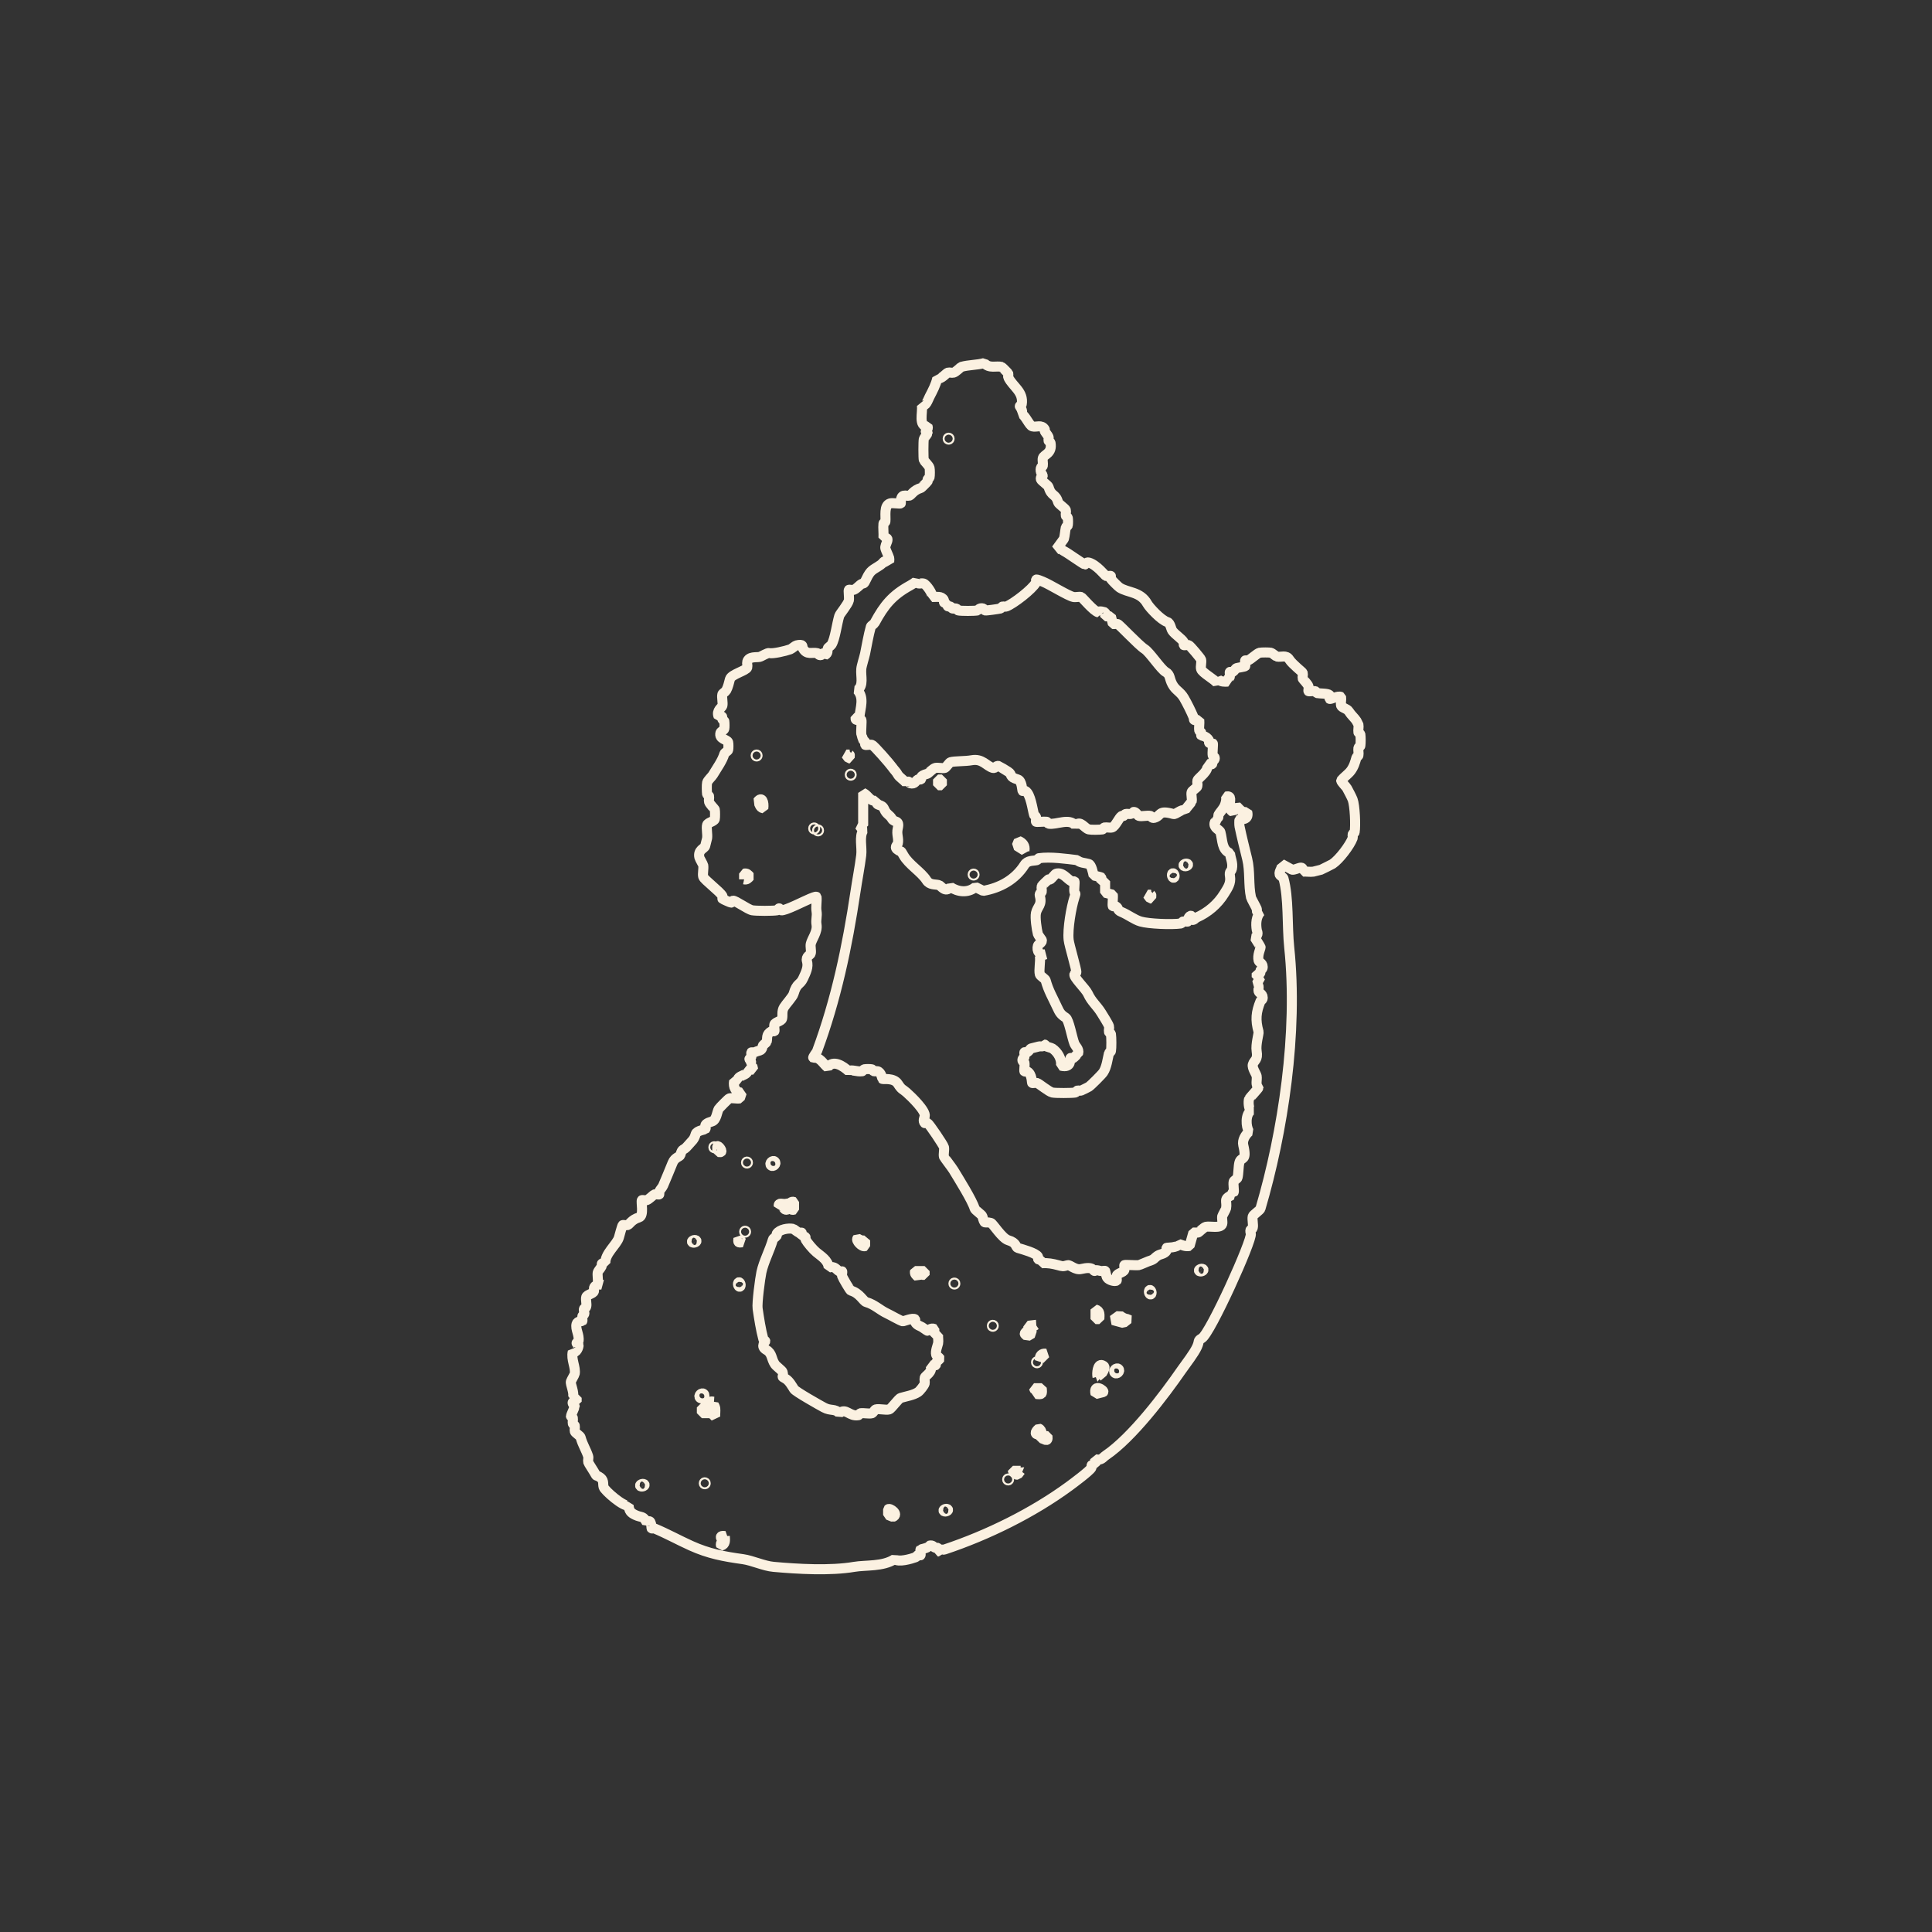 <?xml version="1.0" encoding="UTF-8"?>
<svg id="zkouska_s_hlavamaa" data-name="zkouska s hlavamaa" xmlns="http://www.w3.org/2000/svg" viewBox="0 0 288.67 288.67">
  <rect x="0" y="0" width="288.67" height="288.67" fill="#333333" stroke="none"/>
  <defs>
    <style>
      .cls-1 {
        fill: none;
        stroke: #fbf1e1;
        stroke-linejoin: bevel;
        stroke-width: 1.5px;
      }
    </style>
  </defs>
  <path class="cls-1" d="M157.95,82.04c.57-.17.73.16,1,.29.56.26,2.96,2.01,3.16,2.01.07,0,.2-.39.57-.29,1.2.33,2.42,1.96,2.58,2.01.21.06.66-.06.72,0,.05.05-.08.29,0,.43.1.17,1.09,1.16,1.29,1.29,1.24.82,3.12.57,4.16,2.44.3.54,2.05,2.45,3.01,2.73.42.12.53,1.03.72,1.29.39.56,1.43,1.2,1.72,1.72.08.14-.05.38,0,.43.06.06.51-.06.72,0,.23.07,1.82,2.01,1.86,2.15.11.38-.11,1.05,0,1.43.16.57,2.04,1.54,2.44,2.15l.14-.57c.47.33.87.33,1.43.29-.15-.47.24-.57.29-.72.06-.21-.06-.66,0-.72.05-.05.29.08.43,0,.2-.11.43-.53.57-.57.23-.07,1.21-.21,1.29-.29.07-.07-.07-.79,0-.86.05-.05.28.06.43,0,.46-.19,1.33-1.06,1.72-1.15.29-.06,1.43-.06,1.72,0,.1.02.76.55.86.57.67.14,1.39-.31,1.86.43s1.97,1.87,2.01,2.01c.07.24-.07.62,0,.86.02.09.75.8.86,1.15.07.2-.06.65,0,.72.07.07.73-.05,1,0,.11.02.18.26.29.29.41.08,1.61.03,1.86.29.05.05-.05.52,0,.57.13.13,1.23-.52,1.72-.29.06.39-.09.95,0,1.29s.88.43,1.15.86c.37.59.89,1.01,1.15,1.43.03.06.28.54.29.57.07.33-.06.8,0,1.15.02.11.27.18.29.29.06.45.06,1.27,0,1.72-.01.11-.27.18-.29.29-.06.35.07.81,0,1.15-.02.11-.25.17-.29.29-.21.74-.39,1.38-.86,2.01-.38.5-1.02.93-1.43,1.43,0,.22.75.94.86,1.15.2.36.73,1.36.86,1.72.32.88.47,3.83.29,4.88-.02.11-.25.17-.29.29-.05.18.06.41,0,.57-.41,1.1-2,3.2-3.01,3.87-.09.06-1.63.83-1.72.86-.25.07-1.05.27-1.15.29-.48.07-1.07-.05-1.58,0,.16-1.18-.85-.25-1.58-.29l-1.58-.86c.18.63-.44,1.05-.29,1.58.05.16.53.42.57.57.81,2.92.52,7.11.86,10.33,1.34,12.72-.94,27.62-4.3,39.02-.07.25-1.08.9-1.15,1.15-.12.45.12,1.27,0,1.72-.11.39-.53.01-.29.86.27.92-6.07,14.94-7.32,15.64-.69.39-.28.33-.72,1.29-.45.98-1.58,2.42-2.3,3.44-2.59,3.74-7.37,10.08-11.33,12.77-.54.37-.61.79-1.58.57v.86c-.84-.14-.45.21-.57.43-.27.49-2.73,2.31-3.3,2.73-5.46,4-12.16,7.31-18.65,9.47-.26.09-.63-.15-.86.29h-.14c.11-.83-.14-.45-.43-.57-.2-.08-.3-.45-.86-.29-.19.39-1.24.52-1.29.57-.07.07.07.79,0,.86-.05.05-.28-.06-.43,0-.12.05-.17.25-.29.29-.75.27-2.56.79-3.16.29-1.71,1.14-4.34.86-6.03,1.15-3.55.61-8.41.33-12.05,0-1.47-.13-3.15-.95-4.59-1.15-2.87-.4-5.09-.81-7.75-2.01-1.84-.83-3.54-1.78-5.45-2.58-.15-.06-.38.05-.43,0-.06-.06.04-1.64-.72-.86-.55-1.11-.74-.69-1.72-1.15-.68-.32-.93-.61-1-1.43-.72.3-3.6-2.24-3.73-2.73-.16-.56.15-1.1-.72-1.58-.45-.25-.23.14-.72-.72-.17-.31-.8-1.23-.86-1.43-.07-.25.07-.64,0-.86-.34-1.04-.81-1.66-1.15-2.87-.06-.2-.81-.66-.86-.86-.07-.24.06-.61,0-.86-.03-.11-.26-.18-.29-.29-.06-.25.05-.59,0-.86-.02-.11-.29-.19-.29-.29,0-.08.57-1.35.57-1.43,0-.1-.87-.86.29-.72v-.57h-.57c.29-.75-.41-2.05-.29-2.44.06-.19.55-1.02.57-1.15.18-.97-.57-2.16-.29-3.3.51.33.93-.76.86-1-.03-.12-.29-.19-.29-.29s.27-.18.29-.29c.16-.95-.51-1.77-.29-2.58.13-.46.82-.39.86-.43.06-.06-.06-.51,0-.72.04-.13.39-.2.29-.57-.23-.85.18-.47.29-.86s-.11-1.05,0-1.43,1.04-.49,1.15-.86c.08-.29-.16-.58.29-.86.31-.19.53-.16.86-.14l-.57-.29c.07-.49-.1-1.13,0-1.58.02-.1.5-.69.57-.86.12-.29-.26-.55.57-.43-.16-1.42,1.71-2.82,2.01-3.87.09-.3.47-1.76.57-1.86.06-.06.51.06.72,0,.32-.1.59-.82,1.72-1.15.8-.23.25-2.4.43-2.58.06-.06.52.07.72,0,.35-.12,1.04-.83,1.15-.86.21-.06.66.06.72,0,.05-.05-.06-.28,0-.43.08-.2.49-.66.57-.86.46-1.09,1-2.37,1.43-3.44.34-.83,1.06-.87,1.15-1.15.34-1.16.36-.49,1.15-1.43.62-.74.88-.79,1.15-1.72.14-.49,1.37-.66,1.43-.72.28-.28-.62-.68,1-1.15.67-.19.75-1.43,1-1.86.1-.17,1.47-1.55,1.58-1.58.41-.11,1.11.08,1.58,0l.29-.86c-.96-.03-1.3-.87-1.15-1.72h.57c-.23-.96,1.66-.76,1.43-1.72h.86l-.14-.57h-.43c.59-.65,0-.92,0-1,0-.1.26-.17.29-.29.05-.22-.05-.66,0-.72.05-.05.28.06.43,0,.38-.16.47-.17.86-.29.36-.1.39-.66.43-.72.14-.19.54-.45.57-.57.16-.56-.15-1.1.72-1.58.14-.08.38.05.43,0,.08-.08-.07-.74,0-1,.1-.36,1.05-.5,1.15-.86.14-.51-.09-1.09.29-1.72.26-.44,1.3-1.56,1.43-2.01.48-1.68.96-1.27,1.43-2.3.43-.93.82-1.71.57-2.58-.21-.73.51-.9.57-1.15.1-.38-.09-1.02,0-1.43.16-.73,1.04-1.8.86-2.87-.13-.77.13-1.24,0-2.01-.11-.64.07-1.47,0-2.15-.1-.1-.8.21-1,.29-.71.28-3.78,1.87-4.3,1.72-.12-.03-.19-.29-.29-.29s-.18.27-.29.29c-.63.11-3.11.11-3.73,0-.66-.12-2.55-1.52-2.87-1.43-.12.03-.19.29-.29.29-.07,0-1.24-.52-1.29-.57s.08-.29,0-.43c-.37-.67-2.75-2.43-2.87-2.87s.09-1.21,0-1.72c-.02-.11-.54-1.01-.57-1.15-.27-1.16.75-1.33.86-1.72.06-.23.28-1.08.29-1.15.09-.6-.14-1.51,0-2.01.1-.36,1.05-.5,1.15-.86.05-.19.05-1.24,0-1.43-.03-.1-.77-.82-.86-1.15-.07-.24.06-.6,0-.86-.02-.11-.27-.18-.29-.29-.05-.37-.07-1.39,0-1.72s.7-.88.86-1.15c.61-1.02,1.42-2.12,1.72-3.16.05-.16.53-.42.57-.57.05-.18.05-.97,0-1.15-.12-.44-1.43-.44-1.15-1.43.05-.16.53-.42.57-.57.05-.2.04-.91,0-1.15-.02-.1-.24-.16-.29-.29-.12-.29.26-.54-.57-.43-.36-.89.5-1.32.57-1.58.12-.45-.12-1.27,0-1.72.04-.15.47-.38.57-.57.3-.55.41-1.15.57-1.72.2-.7,2.45-1.25,2.58-1.72.07-.24-.07-.62,0-.86.23-.84,1.35-.61,1.86-.72.27-.06,1.16-.65,1.43-.57.52.14,2.38-.29,3.16-.57.16-.06.75-.55.86-.57,1.19-.27.85.15,1,.43.59,1.06,1.37.54,2.15.72.12.03.2.39.57.29.22-.06.2-.54.57,0,.54-.3.33-.66.43-1,.04-.14.45-.38.57-.57.53-.88.77-3.03,1.15-4.3.08-.28,1.31-1.73,1.43-2.3.08-.36-.09-1.48,0-1.58.06-.06.52.07.72,0,.41-.14.87-.71,1.15-.86.37-.21.31.16.72-.72.67-1.45.97-1.34,2.15-2.15.53-.36.47-.9,1.29-.29-.03-.23.05-.53,0-.72-.1-.35-.47-1.08-.57-1.43-.18-.59.99-1.75-.29-1.58.05-.7-.07-1.46,0-2.15.01-.1.28-.18.29-.29.09-.78-.28-2.45.72-2.73.35-.1,1.47.1,1.58,0,.05-.05-.13-.99.43-1.15.24-.07.62.07.86,0,.28-.08.61-.83,1.72-1.15.07-.02.92-.87,1-1,.04-.06-.04-.2,0-.29.06-.12.26-.18.29-.29.06-.25.06-1.18,0-1.43-.07-.32-.84-1.05-.86-1.15-.08-.3-.08-2.8,0-3.16.02-.1.57-.81.57-.86,0-.1-.29-.19-.29-.29,0-.06.44-.28.29-.72-1.43,0-.7-2.05-.86-3.16.61.22.88-.76,1.15-1.29.46-.89.93-1.77,1.15-2.73.57.21,1.35-.8,1.58-.86.24-.07.62.07.86,0,.34-.09,1.05-.83,1.15-.86,1.12-.32,2.31-.26,3.44-.57.7.87,1.85.37,2.58.57.07.02.98.94,1,1,.05.19-.07.44,0,.57.71,1.43,2.32,2.14,2.01,4.02-.02.11-.29.19-.29.29,0,.06.53.62.29,1.15.57.28,1.14,1.74,1.58,1.86.62.17,1.37-.34,1.86.43.04.06-.04.21,0,.29.12.22.51.68.57.86.06.16-.05.39,0,.57.03.12.27.18.29.29.3,1.66-.99,1.72-1.15,2.3-.08.3.06.8,0,1.15-.02.11-.26.17-.29.29-.17.73.29,1.08.29,1.15,0,.07-.39.2-.29.57.07.24,1.08.9,1.15,1.15.43,1.51,1.04.91,1.43,2.3.07.25,1.08.91,1.15,1.15s-.06.6,0,.86c.03.11.27.18.29.29.05.26.05.89,0,1.15-.02.11-.26.17-.29.29-.11.52-.14,1.18-.29,1.72l-1.15,1.58ZM141.74,65.4c-.19,0-.19.29,0,.29s.19-.29,0-.29ZM165.12,91.5s-1-.34-1,0c-.71-.15-2.41-2.25-2.58-2.3-.31-.08-.81.07-1.15,0-.85-.18-3.53-1.88-4.59-2.3-.2-.08-.9-.39-1-.29-.02.15.06.33,0,.43-.56,1.01-3.38,3.19-4.45,3.59-.16.06-.39-.05-.57,0-.12.03-.18.26-.29.29-.36.08-2.12.33-2.3.29-.11-.03-.17-.25-.29-.29-.56-.17-.78.27-.86.29-.5.09-2.37.09-2.87,0-.11-.02-.17-.26-.29-.29-.19-.05-.41.06-.57,0-.11-.04-.17-.24-.29-.29-.29-.12-.54.26-.43-.57-.84.14-.45-.21-.57-.43-.35-.62-1.07-.41-1.72-.43.11-.46-.9-1.9-1.29-2.01s-.88.2-1.15-.29c-.24.2-.59.42-.86.57-2.67,1.46-3.89,2.96-5.31,5.59-.11.2-.53.43-.57.57-.36,1.31-.59,2.67-.86,4.02-.11.53-.53,1.82-.57,2.3-.1,1.12.4,2.47-.57,3.16,1.05,1.17.43,2.61.29,4.02l-.57.14c-.08.51.52.24.86.29.1.1-.08,1.71,0,2.15,0,.05.23.7.29.86.04.11.24.17.29.29.06.15-.05.38,0,.43.08.08.74-.07,1,0,.31.09,2.71,2.87,3.01,3.3.41.58.6.67.86,1.15.22.4.99.86,1.29,1.29.37-.54.35-.06.57,0,.7.2.78-.37,1.15-.57.14-.08.38.05.43,0,.25-.25-.42-.46,1-.86.1-.03.83-.79,1.15-.86.42-.09,1.06.1,1.43,0,.2-.06.66-.81.86-.86.65-.18,2.18-.11,3.16-.29,1.59-.29,2.19.87,3.16,1.15.38.11.48-.4.86-.29.08.02,1.22.72,1.43.86.71.45.02.74,1.43,1.15.65.19.65,1.65.72,1.72.05.05.3-.08.43,0,.78.44,1.05,2.78,1.29,3.59.03.11.26.17.29.29.06.21-.06.66,0,.72.08.08,1.22-.05,1.58,0,.11.01.18.27.29.29,1.17.21,3.12-.91,4.02.29.71-.91,1.37.44,2.01.57.39.08,1.57.05,2.01,0,.11-.01.18-.27.29-.29.35-.06.84.08,1.15,0,.5-.14,1.05-1.48,1.43-1.72.06-.04.2.04.29,0,.12-.06.18-.26.29-.29.39-.11.88.2,1.15-.29.4-.16.64.51.86.57.45.12,1.24-.11,1.72,0,.12.03.2.39.57.29,1.15-.32.51-1.23,2.87-.57.37.1,1.17-.78,1.72-.57.15-.26.98-1.2,1-1.29.11-.38-.11-1.05,0-1.43.06-.2.81-.66.86-.86.07-.24-.07-.62,0-.86.11-.4,1.88-1.45,1.43-2.44,1.1.11.69-.03.86-.43.07-.16.39-.2.29-.57-.03-.11-.26-.18-.29-.29-.09-.4.11-1.76,0-1.86-.84.14-.45-.21-.57-.43-.36-.65-1.1-.67-1.15-.72s.06-.28,0-.43c-.05-.12-.27-.19-.29-.29-.08-.47.06-1.08,0-1.58-1.1.11-.69-.03-.86-.43-.36-.86-.98-2.1-1.43-2.87-.56-.95-1.23-1.11-1.72-2.01-.49-.89-.3-1.47-1-1.86-.74-.41-2.38-2.95-3.16-3.44-.91-.58-3.75-3.65-4.02-3.73-.19-.06-.49.03-.72,0l-.29-1.15h-.86c-.02-.18.04-.54,0-.57ZM113.05,112.74c-.19,0-.19.29,0,.29s.19-.29,0-.29ZM126.96,112.74s-.39.02-.57,0l.43.57h.14c-.02-.18.04-.54,0-.57ZM127.11,115.61c-.19,0-.19.29,0,.29s.19-.29,0-.29ZM140.73,116.47h-.57v.86h.57v-.86ZM130.98,119.62c-.98.23-1.22-.78-2.01-1.15v4.88h-.57l.57.72c-.62.95-.14,2.53-.29,3.73-.2,1.61-.61,3.76-.86,5.45-1.24,8.27-2.89,16.1-5.74,23.81-.06.16-.67.93-.57,1,.99-.19,1.44.85,2.15,1.43.85-1.22,2.34-.18,3.16.57.38-.33,1.17.12,2.01,0,.11-.02.18-.27.29-.29.26-.05.89-.05,1.15,0,.11.02.17.25.29.29.17.05.39-.05.57,0,.57.16.67,1.1.72,1.15.09.09,1.69-.23,2.3.72s.67.74,1.29,1.29c.75.66,2.95,2.79,2.73,3.59-.05.18-.31.7,0,1,.05.05.29-.08.43,0,.27.15,2.37,3.28,2.44,3.59.09.41-.1,1.06,0,1.43.03.12,1.21,1.64,1.43,2.01.83,1.37,2.8,4.51,3.16,5.74.07.25,1.08.9,1.15,1.15.4,1.4.21.71,1.29,1,.28.08,1.65,2.31,2.58,2.58,1.31.38,1.05,1.03,1.43,1.15.75.22,2.71.76,3.01,1.29.12.22-.27.57.57.43v.57c.89-.08,1.66.08,2.44.29.69.18.65.22,1.43,0,.35-.1,1.12.78,2.01.57,1.91-.45,1.76.29,2.01.29.18,0-.07-.26.86,0,.21.06.66-.06.72,0,.04.04.15.8.29,1,.27.41,1.24.63,1.43.43.06-.06-.06-.51,0-.72.11-.37,1.04-.49,1.15-.86.06-.21-.06-.66,0-.72.09-.09,1.71.06,2.15,0,.2-.03,1.16-.48,1.43-.57,1.04-.33.72-.39,1.43-.86.34-.22,1.01-.23,1.29-.72.08-.13-.05-.38,0-.43.07-.07,1.6.04,1.86-.57.52.17.93.4,1.58.29l.57-2.01c.23-.03.53.06.72,0,.11-.03.83-.79,1.15-.86.61-.13,2.24.3,2.44-.43.08-.31-.07-.81,0-1.15.03-.12.55-1.04.57-1.15.21-1.16-.48-1.38.86-2.01l-.29-.43h.57c.1-.1-.1-1.23,0-1.58.04-.16.53-.42.57-.57.17-.62.13-1.74.29-2.3.26-.93,1.17-.04.57-2.58-.17-.71.3-1.53.86-2.01-.48-.78-.56-2.56.29-3.16-.36-.25-.4-1.3-.29-1.72.03-.11,1.43-1.59,1.43-1.72-.53-.38-.18-1.13-.29-1.72-.06-.31-.72-1.21-.57-1.72.21-.7.8-.62.57-2.01-.16-.98.35-2.64.29-2.87-.5-1.8-.38-2.93.29-4.59.05-.12.25-.18.29-.29.22-.72-.51-.91-.57-1.15-.11-.39.2-.88-.29-1.15l.57-1h-.57v-.57c.83.11.45-.14.57-.43.05-.12.25-.18.29-.29.22-.72-.51-.91-.57-1.15-.22-.81.28-1.79.29-2.01,0-.08-.71-1.19-.86-1.43.66-.54.33-.87.29-1.15-.16-.97-.09-2.02.57-2.73-.83.11-.45-.14-.57-.43-.14-.34-.81-1.5-.86-1.72-.4-1.84-.12-3.91-.57-5.74-.42-1.71-.81-3.25-1.15-4.88-.04-.19-.04-.97,0-1,.1-.1,1.49.19,1.15-1.15-.79.17-1.08-.37-1.58-.86l-.57.86c-.49-.32-.39-.53-.43-1-.06-.61.35-1.5-.57-1.29.05.43,0,.74-.14,1.15-.24.72-.74,1.1-1,1.58-.12.22.27.57-.57.43.46.61.06.49,0,.72-.23.81.77,1.09.86,1.43.34,1.25.17,2.63,1.43,3.16.07.75.47,1.44.29,2.3-.11.52-.43.31-.29,1.15.17,1.04-.34,1.74-.86,2.58-.98,1.59-2.44,2.83-4.16,3.59-.11.05-.48.52-.72.29-.07-.06.16-.59-.14-.57-.45.16-.39.83-.43.86-.07.06-.51-.06-.72,0-.12.03-.18.27-.29.29-1.38.2-4.82.06-6.03-.29-.94-.27-1.89-1.03-2.87-1.43-.75-.31-.33-.56-.86-.86-.13-.08-.38.05-.43,0-.09-.09.06-1.37,0-1.72l-1.15-.29v-1.72h-.57c-.02-.18.04-.53,0-.57-.04-.04-.93-.25-1.15-.29-.09-.42-.32-1.61-.72-1.72-.54-.16-1.34-.16-1.72-.57-1.65-.2-3.98-.54-5.74-.29-.11.02-.17.26-.29.29-.59.13-1.41,0-1.86.72-1.38,2.18-3.65,3.44-6.17,3.87l-1.15-.57c-1.15.94-2.64.73-3.73,0-.79.93-1.42-.21-1.72-.29-.6-.16-1.39.02-1.86-.72-.81-1.27-2.66-2.34-3.44-3.73-.49-.86-.28-.47-.72-.72-.84-.48-.18-.82-.14-1,.19-.87-.22-1.36,0-2.3.32-1.36-.5-.8-.86-1.43s-.82-.64-1.15-1.43c-.4-.96-1.28-.32-1.15-1.29ZM114.05,120.77c.12-.89-.18-1.88-.86-1,.36.29.28.9.86,1ZM121.65,123.64c-.19,0-.19.29,0,.29s.19-.29,0-.29ZM122.23,123.93c-.19,0-.19.29,0,.29s.19-.29,0-.29ZM153.07,127.08c.13-.68-.23-1.16-.86-1.43l-.29.72,1.15.72ZM177.46,129.09c-.22-.18-.8.09-.57.29.22.18.8-.09.57-.29ZM111.18,131.39c.43.09.59-.13.86-.43-.27-.3-.43-.52-.86-.43v.86ZM145.47,130.53c-.19,0-.19.29,0,.29s.19-.29,0-.29ZM175.45,131.1c.18-.22-.09-.8-.29-.57-.18.22.09.8.29.57ZM172.01,133.68s-.39.02-.57,0l.43.57h.14c-.02-.18.04-.54,0-.57ZM106.73,171.27c-.19,0-.19.29,0,.29s.19-.29,0-.29ZM107.74,172.13c.24-.24-.44-1.03-.57-.86v.86c.18-.02.54.04.57,0ZM111.61,173.56c-.19,0-.19.29,0,.29s.19-.29,0-.29ZM115.77,173.56c-.31-.31-.89.26-.57.57s.89-.26.57-.57ZM118.64,179.59c-.43-.16-.67.29-.72.29-.21,0,.03-.11-.57,0-.37.07-1.06-.25-1,.29.55-.2.77.51,1,.57.38.1.49-.28.57-.29.05,0,.29.44.72.29v-1.15ZM119.79,184.18c-.05-.05-.28.06-.43,0-.17-.07-.76-.55-.86-.57-.7-.15-2.03.07-2.44.72-.05.07.04.23,0,.29-.14.19-.54.44-.57.57-.47,1.62-1.37,3.29-1.72,4.88-.2.92-.69,4.67-.57,5.45.21,1.45.48,3.18.86,4.59.03.12.29.19.29.29,0,.08-.78.77.14,1.29s.72,1.3,1.29,2.15c.22.32,1.09.94,1.15,1.15.24.88-.36.57.43,1,.57.32,1,1.13,1.29,1.58.24.37,3.76,2.36,4.45,2.73,1.05.57,1.66.11,2.3.86,1.04-.87,1.48.54,2.87.29.11-.02.18-.27.29-.29.52-.07,1.3.12,1.72,0,.16-.04.42-.53.57-.57.52-.14,1.49.14,2.01,0,.32-.09,1.39-1.63,1.72-1.72.84-.25,1.87-.4,2.58-.86.3-.19.94-1.04,1-1.29s-.07-.62,0-.86c.1-.36,1.3-.83.86-1.86,1.16.15.7-.15.86-.43.11-.19.43-.37.57-.57-.12-.19-.54-.43-.57-.57-.15-.54.23-1.41.29-1.72.07-.39-.04-.88,0-1.29h-.57v-.86c-.52-.22-.95.29-1,.29-.05,0-.68-.46-.86-.57-.28-.17-.74-.25-1-.72-.08-.14.05-.38,0-.43-.3-.3-1.74.32-1.86.29-.41-.11-1.81-.92-2.3-1.15-1.15-.53-1.89-1.36-3.16-1.72-.45-.13-.95-1.34-2.3-1.72-.13-.04-1.21-1.9-1.29-2.15-.07-.2.06-.65,0-.72-.05-.05-.29.08-.43,0-.49-.27-.6-.84-1.58-.57-.09-1.1-1.11-1.67-1.86-2.3-.48-.4-1.31-1.38-1.58-1.86-.12-.22.27-.57-.57-.43-.02-.18.04-.54,0-.57ZM111.33,183.89c-.19,0-.19.29,0,.29s.19-.29,0-.29ZM110.9,185.62l-.57-.57c-.07.6-.03.65.57.57ZM129.26,185.33c-.49.09-.75-.06-1.15-.29-.26.31.66,1.33,1.15,1.15v-.86ZM104.01,185.33c-.22-.18-.8.09-.57.29.22.18.8-.09.57-.29ZM179.76,189.63c-.22-.18-.8.09-.57.29.22.18.8-.09.57-.29ZM138.15,189.92h-1.43c-.09.43.13.59.43.86.25-.38.58-.3,1-.29v-.57ZM110.61,192.21c.18-.22-.09-.8-.29-.57-.18.22.09.8.29.57ZM142.6,191.64c-.19,0-.19.29,0,.29s.19-.29,0-.29ZM172.01,193.36c.18-.22-.09-.8-.29-.57-.18.22.09.8.29.57ZM164.26,197.09c.03-.63.13-1.24-.57-1.43v1.43h.57ZM168.57,197.09c-.47,0-.97-.29-1.29-.57l-1,.72,1.58.43.72-.57ZM148.34,197.95c-.19,0-.19.29,0,.29s.19-.29,0-.29ZM154.79,197.95l-1.15.14c.07.46,0,.57-.29.86-.43.43-.21.35.14.72l.72-.43-.29-.72.86-.57ZM156.23,202.26c-.55-.08-.94.31-.86.86l.86-.86ZM154.94,203.4c-.19,0-.19.29,0,.29s.19-.29,0-.29ZM163.98,205.7l.86-.72c.05-.39.48-.76-.14-1-.73-.28-.83,1.31-.72,1.72ZM167.13,204.55c-.31-.31-.89.26-.57.57s.89-.26.57-.57ZM155.65,207.42h-1.15c.09.34.41.43.29.86.94.09.95.08.86-.86ZM164.84,208c.26-.22-1.53-1.4-1.15.29l1.15-.29ZM105.16,208.28c-.31-.31-.89.26-.57.57s.89-.26.57-.57ZM106.59,209.43c-.79-.15-.58.24-.57.86h-1.15v.86h1.43l.57.57c-.04-.42.05-.89,0-1.29-.06-.44-.36-.56-.29-1ZM155.65,214.59s.13-.93-.43-1.15c-.61.5-.69,1,.14.86v.57c.6-.02,1.28.83,1.15-.29-.23-.03-.8.06-.86,0ZM152.5,219.76h-1.15v.14l.43.43h.29l.43-.57ZM150.63,220.91c-.19,0-.19.29,0,.29s.19-.29,0-.29ZM105.3,221.48c-.19,0-.19.29,0,.29s.19-.29,0-.29ZM96.26,221.77c-.22-.18-.8.09-.57.29.22.18.8-.09.57-.29ZM132.7,226.36l.72.29c.95-.4-.46-1.4-.72-1.15v.86ZM141.6,225.5c-.22-.18-.8.09-.57.29.22.18.8-.09.57-.29ZM108.31,229.51c-1.16-.15-.29.62-.29.72,0,.06-.44.28-.29.72.7-.19.6-.8.57-1.43Z"/>
  <path class="cls-1" d="M160.53,131.67c.1.1-.08,1.22,0,1.58.11.49.28-.02,0,.86-.47,1.46-1.03,4.67-.86,6.31.08.79,1.24,4.59,1.15,4.88-.03.12-.26.17-.29.29-.13.46,1.68,2.15,2.01,2.87.58,1.26,1.32,1.75,2.01,2.87.26.43,1.05,1.65,1.15,2.01.07.24-.06.6,0,.86.02.11.27.18.29.29.08.53.09,2.08,0,2.58-.02.11-.26.17-.29.29-.21.85-.34,2.09-.86,2.87-.21.32-1.83,1.94-2.15,2.15-.08.05-1.01.52-1.15.57-.16.06-.39-.05-.57,0-.12.03-.18.27-.29.29-.51.09-2.98.1-3.44,0-.55-.12-2-1.35-2.3-1.43-.21-.06-.66.06-.72,0-.07-.07.01-1.31-.72-1.72-.13-.08-.38.05-.43,0-.08-.08.07-.98,0-1.29-.02-.11-.26-.17-.29-.29-.1-.38.25-.45.29-.57.06-.21-.06-.66,0-.72.05-.05.29.08.43,0,.2-.11.43-.53.57-.57.39-.11.8-.19,1.15-.29.29-.08.62.14.86-.29.09,0,.16.23.29.29.18.08.74.21.86.29.82.54,1.45,1.62,1.29,2.58,1.68.41,1.29-1.01,1.43-1.15.05-.05.29.08.43,0,.1-.06.7-.67.72-.72.17-.58-.41-1.03-.57-1.43-.35-.86-.81-3.57-1.29-3.87-.75-.48-.9-.74-1.29-1.58-.66-1.43-1.29-2.45-1.72-4.02-.06-.2-.81-.66-.86-.86-.18-.67.13-1.95,0-2.73l.86-.29c-.92.17-1.38-.46-1.15-1.29.06-.22.74-.46.57-.86-.13-.18-.54-.75-.57-.86-.18-.68-.44-2.45-.29-3.16.21-.97.96-1.17.57-2.58-.1-.38.26-.46.29-.57.05-.26-.07-.62,0-.86.02-.08.83-.86,1-1,.05-.04.22.05.29,0,.25-.19.71-.82.86-.86.98-.27,1.58.75,2.3,1.15.14.08.38-.05.43,0Z"/>
</svg>